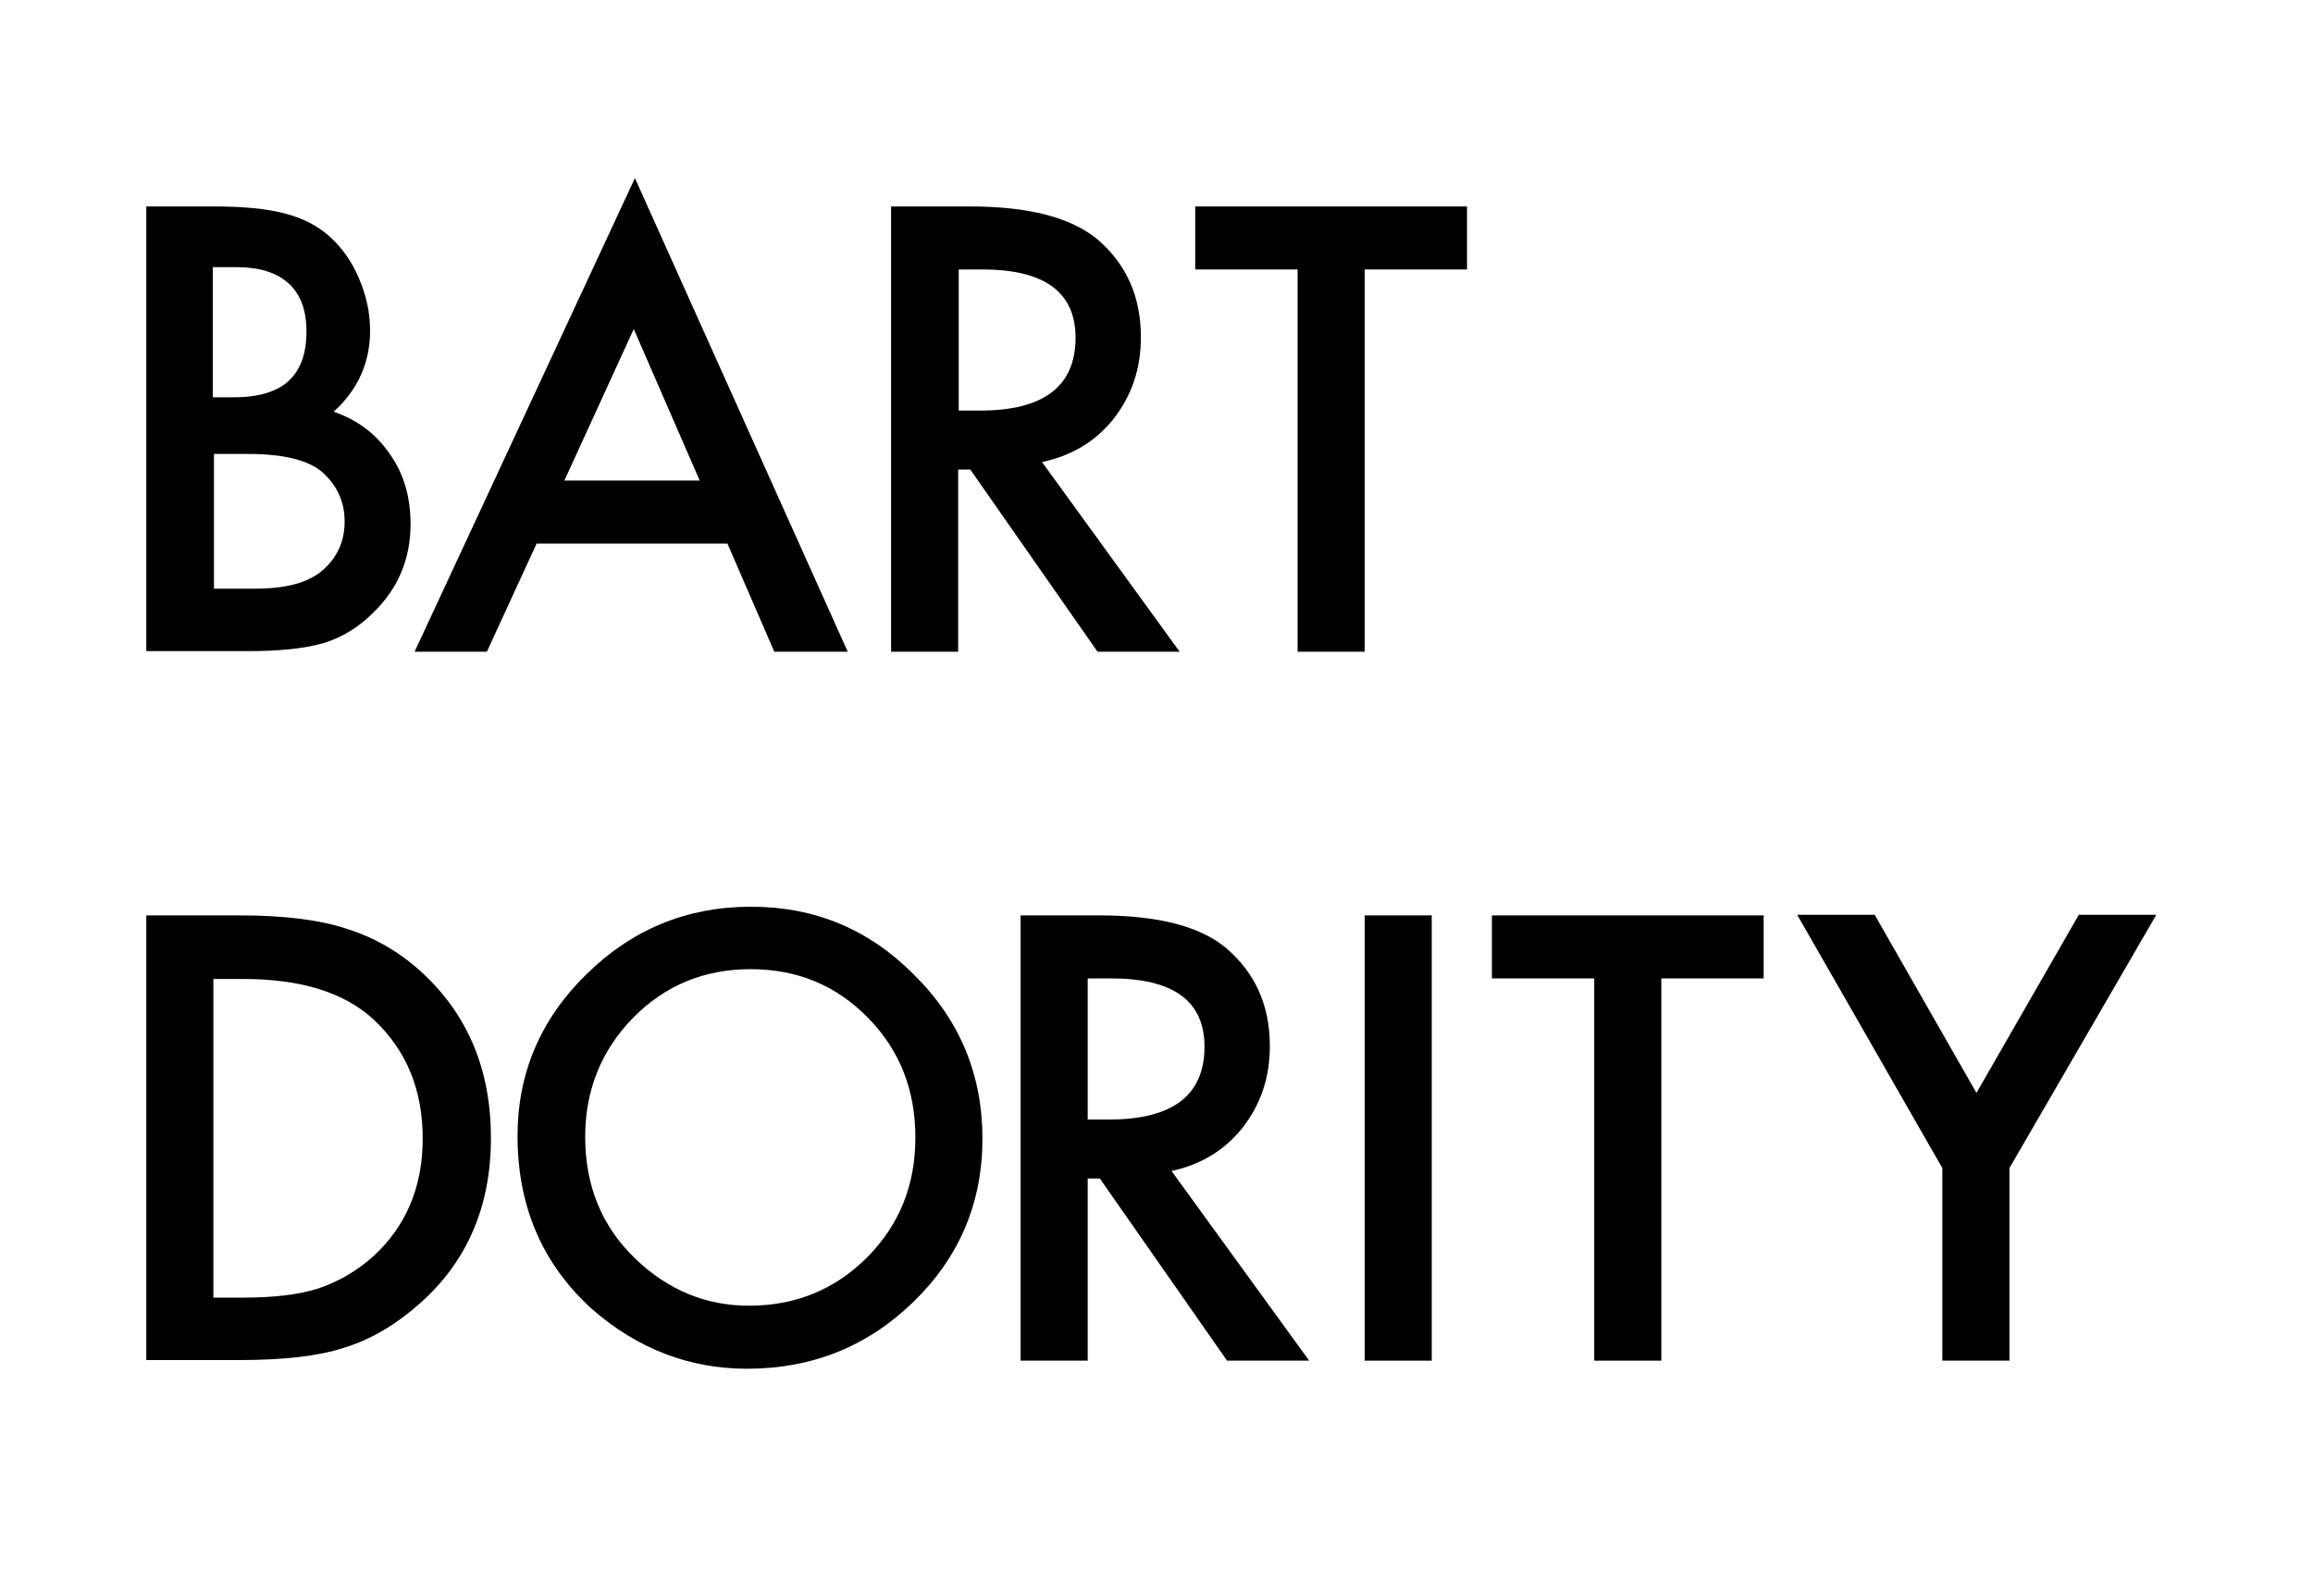 <?xml version="1.0" encoding="utf-8"?>
<!-- Generator: Adobe Illustrator 24.0.1, SVG Export Plug-In . SVG Version: 6.00 Build 0)  -->
<svg version="1.1" id="Layer_1" xmlns="http://www.w3.org/2000/svg" xmlns:xlink="http://www.w3.org/1999/xlink" x="0px" y="0px"
	 viewBox="0 0 400 276" style="enable-background:new 0 0 400 276;" xml:space="preserve">
<g>
	<path d="M25.3,112.7v-77h11.6c5.2,0,9.3,0.4,12.3,1.2c3.1,0.8,5.7,2.1,7.8,4c2.2,2,3.9,4.4,5.1,7.3c1.3,3,1.9,6,1.9,9
		c0,5.5-2.1,10.2-6.3,14c4.1,1.4,7.3,3.8,9.7,7.3C69.9,82,71,86.1,71,90.6c0,6-2.1,11.1-6.4,15.3c-2.6,2.6-5.4,4.3-8.6,5.3
		c-3.5,1-7.9,1.4-13.1,1.4H25.3z M36.9,68.7h3.6c4.3,0,7.5-1,9.5-2.9c2-1.9,3-4.7,3-8.5c0-3.6-1-6.4-3.1-8.3c-2.1-1.9-5.1-2.8-9-2.8
		h-4.1V68.7z M36.9,101.8h7.2c5.3,0,9.1-1,11.6-3.1c2.6-2.2,3.9-5.1,3.9-8.5c0-3.3-1.2-6.1-3.7-8.4c-2.4-2.2-6.8-3.3-13-3.3h-5.9
		V101.8z"/>
	<path d="M125.8,94h-33l-8.6,18.7H71.7l38.1-81.9l36.8,81.9h-12.7L125.8,94z M121,83.1l-11.4-26.2l-12,26.2H121z"/>
	<path d="M180.2,79.9l23.8,32.8h-14.2l-22-31.5h-2.1v31.5h-11.6v-77h13.6c10.2,0,17.5,1.9,22.1,5.7c5,4.3,7.5,9.9,7.5,16.9
		c0,5.5-1.6,10.1-4.7,14.1C189.5,76.3,185.4,78.8,180.2,79.9z M165.8,71h3.7c11,0,16.5-4.2,16.5-12.6c0-7.9-5.4-11.8-16.1-11.8h-4.1
		V71z"/>
	<path d="M236,46.6v66.1h-11.6V46.6h-17.7V35.7h47v10.9H236z"/>
	<path d="M25.3,235.3v-77h16.2c7.7,0,13.9,0.8,18.4,2.3c4.8,1.5,9.2,4,13.1,7.6c7.9,7.3,11.9,16.8,11.9,28.6
		c0,11.8-4.1,21.4-12.4,28.7c-4.2,3.7-8.5,6.2-13.1,7.6c-4.3,1.4-10.3,2.1-18.1,2.1H25.3z M36.9,224.4h5.2c5.2,0,9.6-0.5,13-1.6
		c3.5-1.2,6.6-3,9.4-5.5c5.7-5.2,8.6-12,8.6-20.4c0-8.4-2.8-15.3-8.5-20.6c-5.1-4.7-12.6-7-22.5-7h-5.2V224.4z"/>
	<path d="M89.5,196.4c0-10.8,4-20.2,11.9-27.9c7.9-7.8,17.4-11.7,28.5-11.7c11,0,20.4,3.9,28.2,11.8c7.9,7.8,11.8,17.3,11.8,28.3
		c0,11.1-4,20.5-11.9,28.2c-7.9,7.7-17.5,11.6-28.8,11.6c-9.9,0-18.9-3.4-26.8-10.3C93.9,218.7,89.5,208.8,89.5,196.4z M101.2,196.6
		c0,8.5,2.9,15.5,8.6,21c5.7,5.5,12.3,8.2,19.7,8.2c8.1,0,14.9-2.8,20.5-8.4c5.6-5.7,8.3-12.5,8.3-20.7c0-8.2-2.7-15.1-8.2-20.7
		c-5.5-5.6-12.2-8.4-20.3-8.4c-8,0-14.8,2.8-20.3,8.4C104,181.6,101.2,188.5,101.2,196.6z"/>
	<path d="M202.6,202.5l23.8,32.8h-14.2l-22-31.5h-2.1v31.5h-11.6v-77h13.6c10.2,0,17.5,1.9,22,5.7c5,4.3,7.5,9.9,7.5,16.9
		c0,5.5-1.6,10.1-4.7,14.1C211.8,198.9,207.7,201.4,202.6,202.5z M188.1,193.6h3.7c11,0,16.5-4.2,16.5-12.6
		c0-7.9-5.4-11.8-16.1-11.8h-4.1V193.6z"/>
	<path d="M247.6,158.3v77h-11.6v-77H247.6z"/>
	<path d="M287.3,169.2v66.1h-11.6v-66.1H258v-10.9h47v10.9H287.3z"/>
	<path d="M335.9,202l-25.1-43.8h13.4l17.6,30.8l17.7-30.8h13.4L347.5,202v33.3h-11.6V202z"/>
</g>
</svg>
